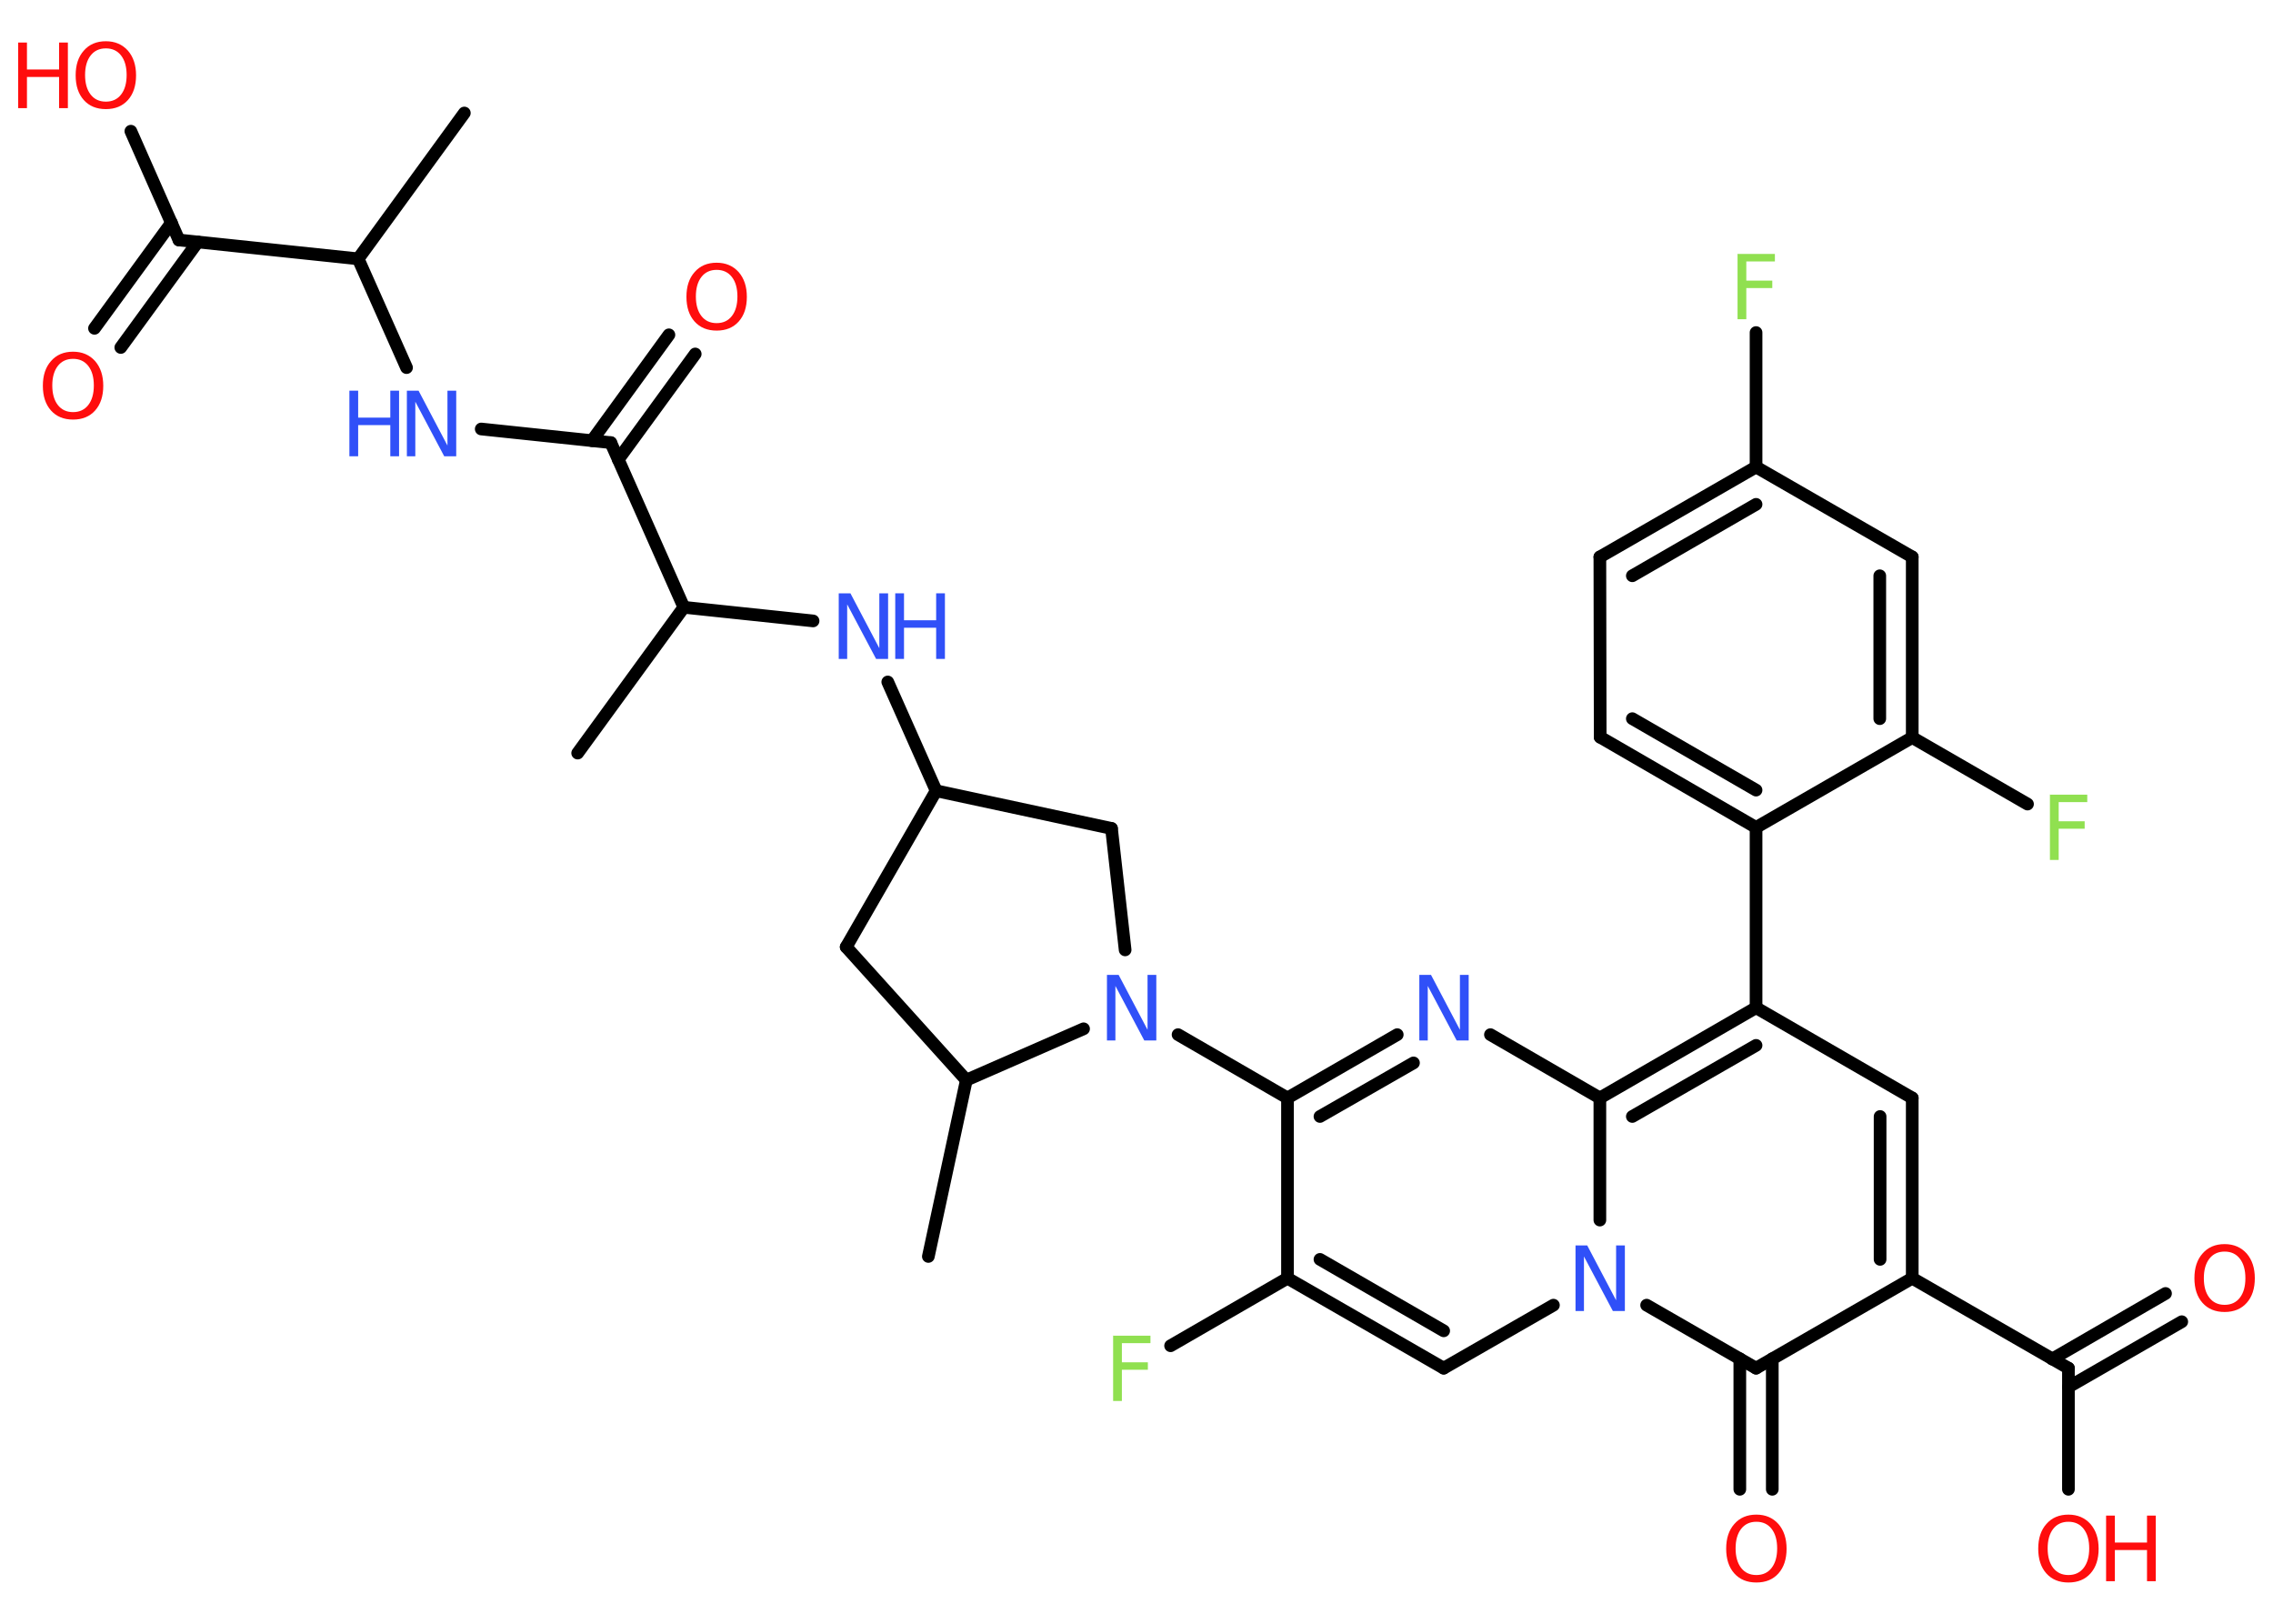 <?xml version='1.0' encoding='UTF-8'?>
<!DOCTYPE svg PUBLIC "-//W3C//DTD SVG 1.1//EN" "http://www.w3.org/Graphics/SVG/1.1/DTD/svg11.dtd">
<svg version='1.2' xmlns='http://www.w3.org/2000/svg' xmlns:xlink='http://www.w3.org/1999/xlink' width='70.0mm' height='50.0mm' viewBox='0 0 70.0 50.0'>
  <desc>Generated by the Chemistry Development Kit (http://github.com/cdk)</desc>
  <g stroke-linecap='round' stroke-linejoin='round' stroke='#000000' stroke-width='.39' fill='#FF0D0D'>
    <rect x='.0' y='.0' width='70.0' height='50.0' fill='#FFFFFF' stroke='none'/>
    <g id='mol1' class='mol'>
      <line id='mol1bnd1' class='bond' x1='14.3' y1='3.48' x2='11.03' y2='7.97'/>
      <line id='mol1bnd2' class='bond' x1='11.03' y1='7.97' x2='12.52' y2='11.32'/>
      <line id='mol1bnd3' class='bond' x1='14.82' y1='13.21' x2='18.81' y2='13.63'/>
      <g id='mol1bnd4' class='bond'>
        <line x1='18.23' y1='13.57' x2='20.6' y2='10.31'/>
        <line x1='19.04' y1='14.15' x2='21.41' y2='10.9'/>
      </g>
      <line id='mol1bnd5' class='bond' x1='18.81' y1='13.63' x2='21.06' y2='18.7'/>
      <line id='mol1bnd6' class='bond' x1='21.06' y1='18.7' x2='17.79' y2='23.19'/>
      <line id='mol1bnd7' class='bond' x1='21.06' y1='18.7' x2='25.04' y2='19.12'/>
      <line id='mol1bnd8' class='bond' x1='27.34' y1='21.0' x2='28.83' y2='24.35'/>
      <line id='mol1bnd9' class='bond' x1='28.83' y1='24.35' x2='26.06' y2='29.16'/>
      <line id='mol1bnd10' class='bond' x1='26.06' y1='29.16' x2='29.76' y2='33.26'/>
      <line id='mol1bnd11' class='bond' x1='29.76' y1='33.26' x2='28.59' y2='38.69'/>
      <line id='mol1bnd12' class='bond' x1='29.76' y1='33.26' x2='33.37' y2='31.68'/>
      <line id='mol1bnd13' class='bond' x1='36.28' y1='31.86' x2='39.65' y2='33.81'/>
      <g id='mol1bnd14' class='bond'>
        <line x1='43.03' y1='31.86' x2='39.65' y2='33.81'/>
        <line x1='43.53' y1='32.73' x2='40.65' y2='34.38'/>
      </g>
      <line id='mol1bnd15' class='bond' x1='45.9' y1='31.86' x2='49.27' y2='33.81'/>
      <g id='mol1bnd16' class='bond'>
        <line x1='54.08' y1='31.03' x2='49.27' y2='33.81'/>
        <line x1='54.08' y1='32.19' x2='50.27' y2='34.38'/>
      </g>
      <line id='mol1bnd17' class='bond' x1='54.08' y1='31.03' x2='54.08' y2='25.48'/>
      <g id='mol1bnd18' class='bond'>
        <line x1='49.28' y1='22.7' x2='54.08' y2='25.48'/>
        <line x1='50.27' y1='22.13' x2='54.08' y2='24.33'/>
      </g>
      <line id='mol1bnd19' class='bond' x1='49.28' y1='22.7' x2='49.27' y2='17.15'/>
      <g id='mol1bnd20' class='bond'>
        <line x1='54.08' y1='14.38' x2='49.27' y2='17.15'/>
        <line x1='54.08' y1='15.53' x2='50.27' y2='17.73'/>
      </g>
      <line id='mol1bnd21' class='bond' x1='54.08' y1='14.38' x2='54.08' y2='10.24'/>
      <line id='mol1bnd22' class='bond' x1='54.08' y1='14.38' x2='58.89' y2='17.15'/>
      <g id='mol1bnd23' class='bond'>
        <line x1='58.89' y1='22.71' x2='58.89' y2='17.15'/>
        <line x1='57.89' y1='22.13' x2='57.89' y2='17.73'/>
      </g>
      <line id='mol1bnd24' class='bond' x1='54.08' y1='25.48' x2='58.89' y2='22.71'/>
      <line id='mol1bnd25' class='bond' x1='58.89' y1='22.71' x2='62.44' y2='24.76'/>
      <line id='mol1bnd26' class='bond' x1='54.08' y1='31.03' x2='58.89' y2='33.81'/>
      <g id='mol1bnd27' class='bond'>
        <line x1='58.89' y1='39.36' x2='58.89' y2='33.81'/>
        <line x1='57.9' y1='38.78' x2='57.9' y2='34.38'/>
      </g>
      <line id='mol1bnd28' class='bond' x1='58.89' y1='39.36' x2='63.7' y2='42.13'/>
      <g id='mol1bnd29' class='bond'>
        <line x1='63.2' y1='41.85' x2='66.69' y2='39.83'/>
        <line x1='63.7' y1='42.71' x2='67.19' y2='40.7'/>
      </g>
      <line id='mol1bnd30' class='bond' x1='63.7' y1='42.13' x2='63.7' y2='45.86'/>
      <line id='mol1bnd31' class='bond' x1='58.89' y1='39.36' x2='54.08' y2='42.13'/>
      <g id='mol1bnd32' class='bond'>
        <line x1='54.58' y1='41.84' x2='54.58' y2='45.86'/>
        <line x1='53.58' y1='41.84' x2='53.58' y2='45.86'/>
      </g>
      <line id='mol1bnd33' class='bond' x1='54.08' y1='42.13' x2='50.71' y2='40.19'/>
      <line id='mol1bnd34' class='bond' x1='49.27' y1='33.81' x2='49.27' y2='37.57'/>
      <line id='mol1bnd35' class='bond' x1='47.84' y1='40.19' x2='44.46' y2='42.13'/>
      <g id='mol1bnd36' class='bond'>
        <line x1='39.65' y1='39.36' x2='44.46' y2='42.13'/>
        <line x1='40.65' y1='38.78' x2='44.46' y2='40.98'/>
      </g>
      <line id='mol1bnd37' class='bond' x1='39.65' y1='33.81' x2='39.65' y2='39.36'/>
      <line id='mol1bnd38' class='bond' x1='39.65' y1='39.36' x2='36.05' y2='41.44'/>
      <line id='mol1bnd39' class='bond' x1='34.65' y1='29.25' x2='34.23' y2='25.51'/>
      <line id='mol1bnd40' class='bond' x1='28.83' y1='24.35' x2='34.23' y2='25.51'/>
      <line id='mol1bnd41' class='bond' x1='11.03' y1='7.97' x2='5.51' y2='7.39'/>
      <g id='mol1bnd42' class='bond'>
        <line x1='6.09' y1='7.45' x2='3.72' y2='10.7'/>
        <line x1='5.28' y1='6.86' x2='2.91' y2='10.11'/>
      </g>
      <line id='mol1bnd43' class='bond' x1='5.51' y1='7.39' x2='4.03' y2='4.04'/>
      <g id='mol1atm3' class='atom'>
        <path d='M12.52 12.03h.37l.89 1.69v-1.69h.27v2.02h-.37l-.89 -1.68v1.68h-.26v-2.02z' stroke='none' fill='#3050F8'/>
        <path d='M10.76 12.03h.27v.83h.99v-.83h.27v2.02h-.27v-.96h-.99v.96h-.27v-2.02z' stroke='none' fill='#3050F8'/>
      </g>
      <path id='mol1atm5' class='atom' d='M22.07 8.31q-.3 .0 -.47 .22q-.17 .22 -.17 .6q.0 .38 .17 .6q.17 .22 .47 .22q.3 .0 .47 -.22q.17 -.22 .17 -.6q.0 -.38 -.17 -.6q-.17 -.22 -.47 -.22zM22.07 8.09q.42 .0 .68 .29q.25 .29 .25 .76q.0 .48 -.25 .76q-.25 .28 -.68 .28q-.43 .0 -.68 -.28q-.25 -.28 -.25 -.76q.0 -.48 .25 -.76q.25 -.29 .68 -.29z' stroke='none'/>
      <g id='mol1atm8' class='atom'>
        <path d='M25.82 18.27h.37l.89 1.69v-1.69h.27v2.02h-.37l-.89 -1.68v1.68h-.26v-2.02z' stroke='none' fill='#3050F8'/>
        <path d='M27.57 18.27h.27v.83h.99v-.83h.27v2.02h-.27v-.96h-.99v.96h-.27v-2.02z' stroke='none' fill='#3050F8'/>
      </g>
      <path id='mol1atm13' class='atom' d='M34.08 30.02h.37l.89 1.69v-1.69h.27v2.02h-.37l-.89 -1.68v1.68h-.26v-2.02z' stroke='none' fill='#3050F8'/>
      <path id='mol1atm15' class='atom' d='M43.7 30.02h.37l.89 1.69v-1.69h.27v2.02h-.37l-.89 -1.68v1.68h-.26v-2.02z' stroke='none' fill='#3050F8'/>
      <path id='mol1atm22' class='atom' d='M53.5 7.82h1.16v.23h-.88v.59h.8v.23h-.8v.96h-.27v-2.02z' stroke='none' fill='#90E050'/>
      <path id='mol1atm25' class='atom' d='M63.12 24.47h1.16v.23h-.88v.59h.8v.23h-.8v.96h-.27v-2.02z' stroke='none' fill='#90E050'/>
      <path id='mol1atm29' class='atom' d='M68.51 38.54q-.3 .0 -.47 .22q-.17 .22 -.17 .6q.0 .38 .17 .6q.17 .22 .47 .22q.3 .0 .47 -.22q.17 -.22 .17 -.6q.0 -.38 -.17 -.6q-.17 -.22 -.47 -.22zM68.51 38.31q.42 .0 .68 .29q.25 .29 .25 .76q.0 .48 -.25 .76q-.25 .28 -.68 .28q-.43 .0 -.68 -.28q-.25 -.28 -.25 -.76q.0 -.48 .25 -.76q.25 -.29 .68 -.29z' stroke='none'/>
      <g id='mol1atm30' class='atom'>
        <path d='M63.7 46.86q-.3 .0 -.47 .22q-.17 .22 -.17 .6q.0 .38 .17 .6q.17 .22 .47 .22q.3 .0 .47 -.22q.17 -.22 .17 -.6q.0 -.38 -.17 -.6q-.17 -.22 -.47 -.22zM63.7 46.64q.42 .0 .68 .29q.25 .29 .25 .76q.0 .48 -.25 .76q-.25 .28 -.68 .28q-.43 .0 -.68 -.28q-.25 -.28 -.25 -.76q.0 -.48 .25 -.76q.25 -.29 .68 -.29z' stroke='none'/>
        <path d='M64.86 46.67h.27v.83h.99v-.83h.27v2.02h-.27v-.96h-.99v.96h-.27v-2.02z' stroke='none'/>
      </g>
      <path id='mol1atm32' class='atom' d='M54.09 46.86q-.3 .0 -.47 .22q-.17 .22 -.17 .6q.0 .38 .17 .6q.17 .22 .47 .22q.3 .0 .47 -.22q.17 -.22 .17 -.6q.0 -.38 -.17 -.6q-.17 -.22 -.47 -.22zM54.09 46.64q.42 .0 .68 .29q.25 .29 .25 .76q.0 .48 -.25 .76q-.25 .28 -.68 .28q-.43 .0 -.68 -.28q-.25 -.28 -.25 -.76q.0 -.48 .25 -.76q.25 -.29 .68 -.29z' stroke='none'/>
      <path id='mol1atm33' class='atom' d='M48.51 38.35h.37l.89 1.69v-1.69h.27v2.02h-.37l-.89 -1.68v1.68h-.26v-2.02z' stroke='none' fill='#3050F8'/>
      <path id='mol1atm36' class='atom' d='M34.27 41.13h1.16v.23h-.88v.59h.8v.23h-.8v.96h-.27v-2.02z' stroke='none' fill='#90E050'/>
      <path id='mol1atm39' class='atom' d='M2.25 11.05q-.3 .0 -.47 .22q-.17 .22 -.17 .6q.0 .38 .17 .6q.17 .22 .47 .22q.3 .0 .47 -.22q.17 -.22 .17 -.6q.0 -.38 -.17 -.6q-.17 -.22 -.47 -.22zM2.25 10.83q.42 .0 .68 .29q.25 .29 .25 .76q.0 .48 -.25 .76q-.25 .28 -.68 .28q-.43 .0 -.68 -.28q-.25 -.28 -.25 -.76q.0 -.48 .25 -.76q.25 -.29 .68 -.29z' stroke='none'/>
      <g id='mol1atm40' class='atom'>
        <path d='M3.26 1.49q-.3 .0 -.47 .22q-.17 .22 -.17 .6q.0 .38 .17 .6q.17 .22 .47 .22q.3 .0 .47 -.22q.17 -.22 .17 -.6q.0 -.38 -.17 -.6q-.17 -.22 -.47 -.22zM3.26 1.27q.42 .0 .68 .29q.25 .29 .25 .76q.0 .48 -.25 .76q-.25 .28 -.68 .28q-.43 .0 -.68 -.28q-.25 -.28 -.25 -.76q.0 -.48 .25 -.76q.25 -.29 .68 -.29z' stroke='none'/>
        <path d='M.56 1.31h.27v.83h.99v-.83h.27v2.02h-.27v-.96h-.99v.96h-.27v-2.02z' stroke='none'/>
      </g>
    </g>
  </g>
</svg>
